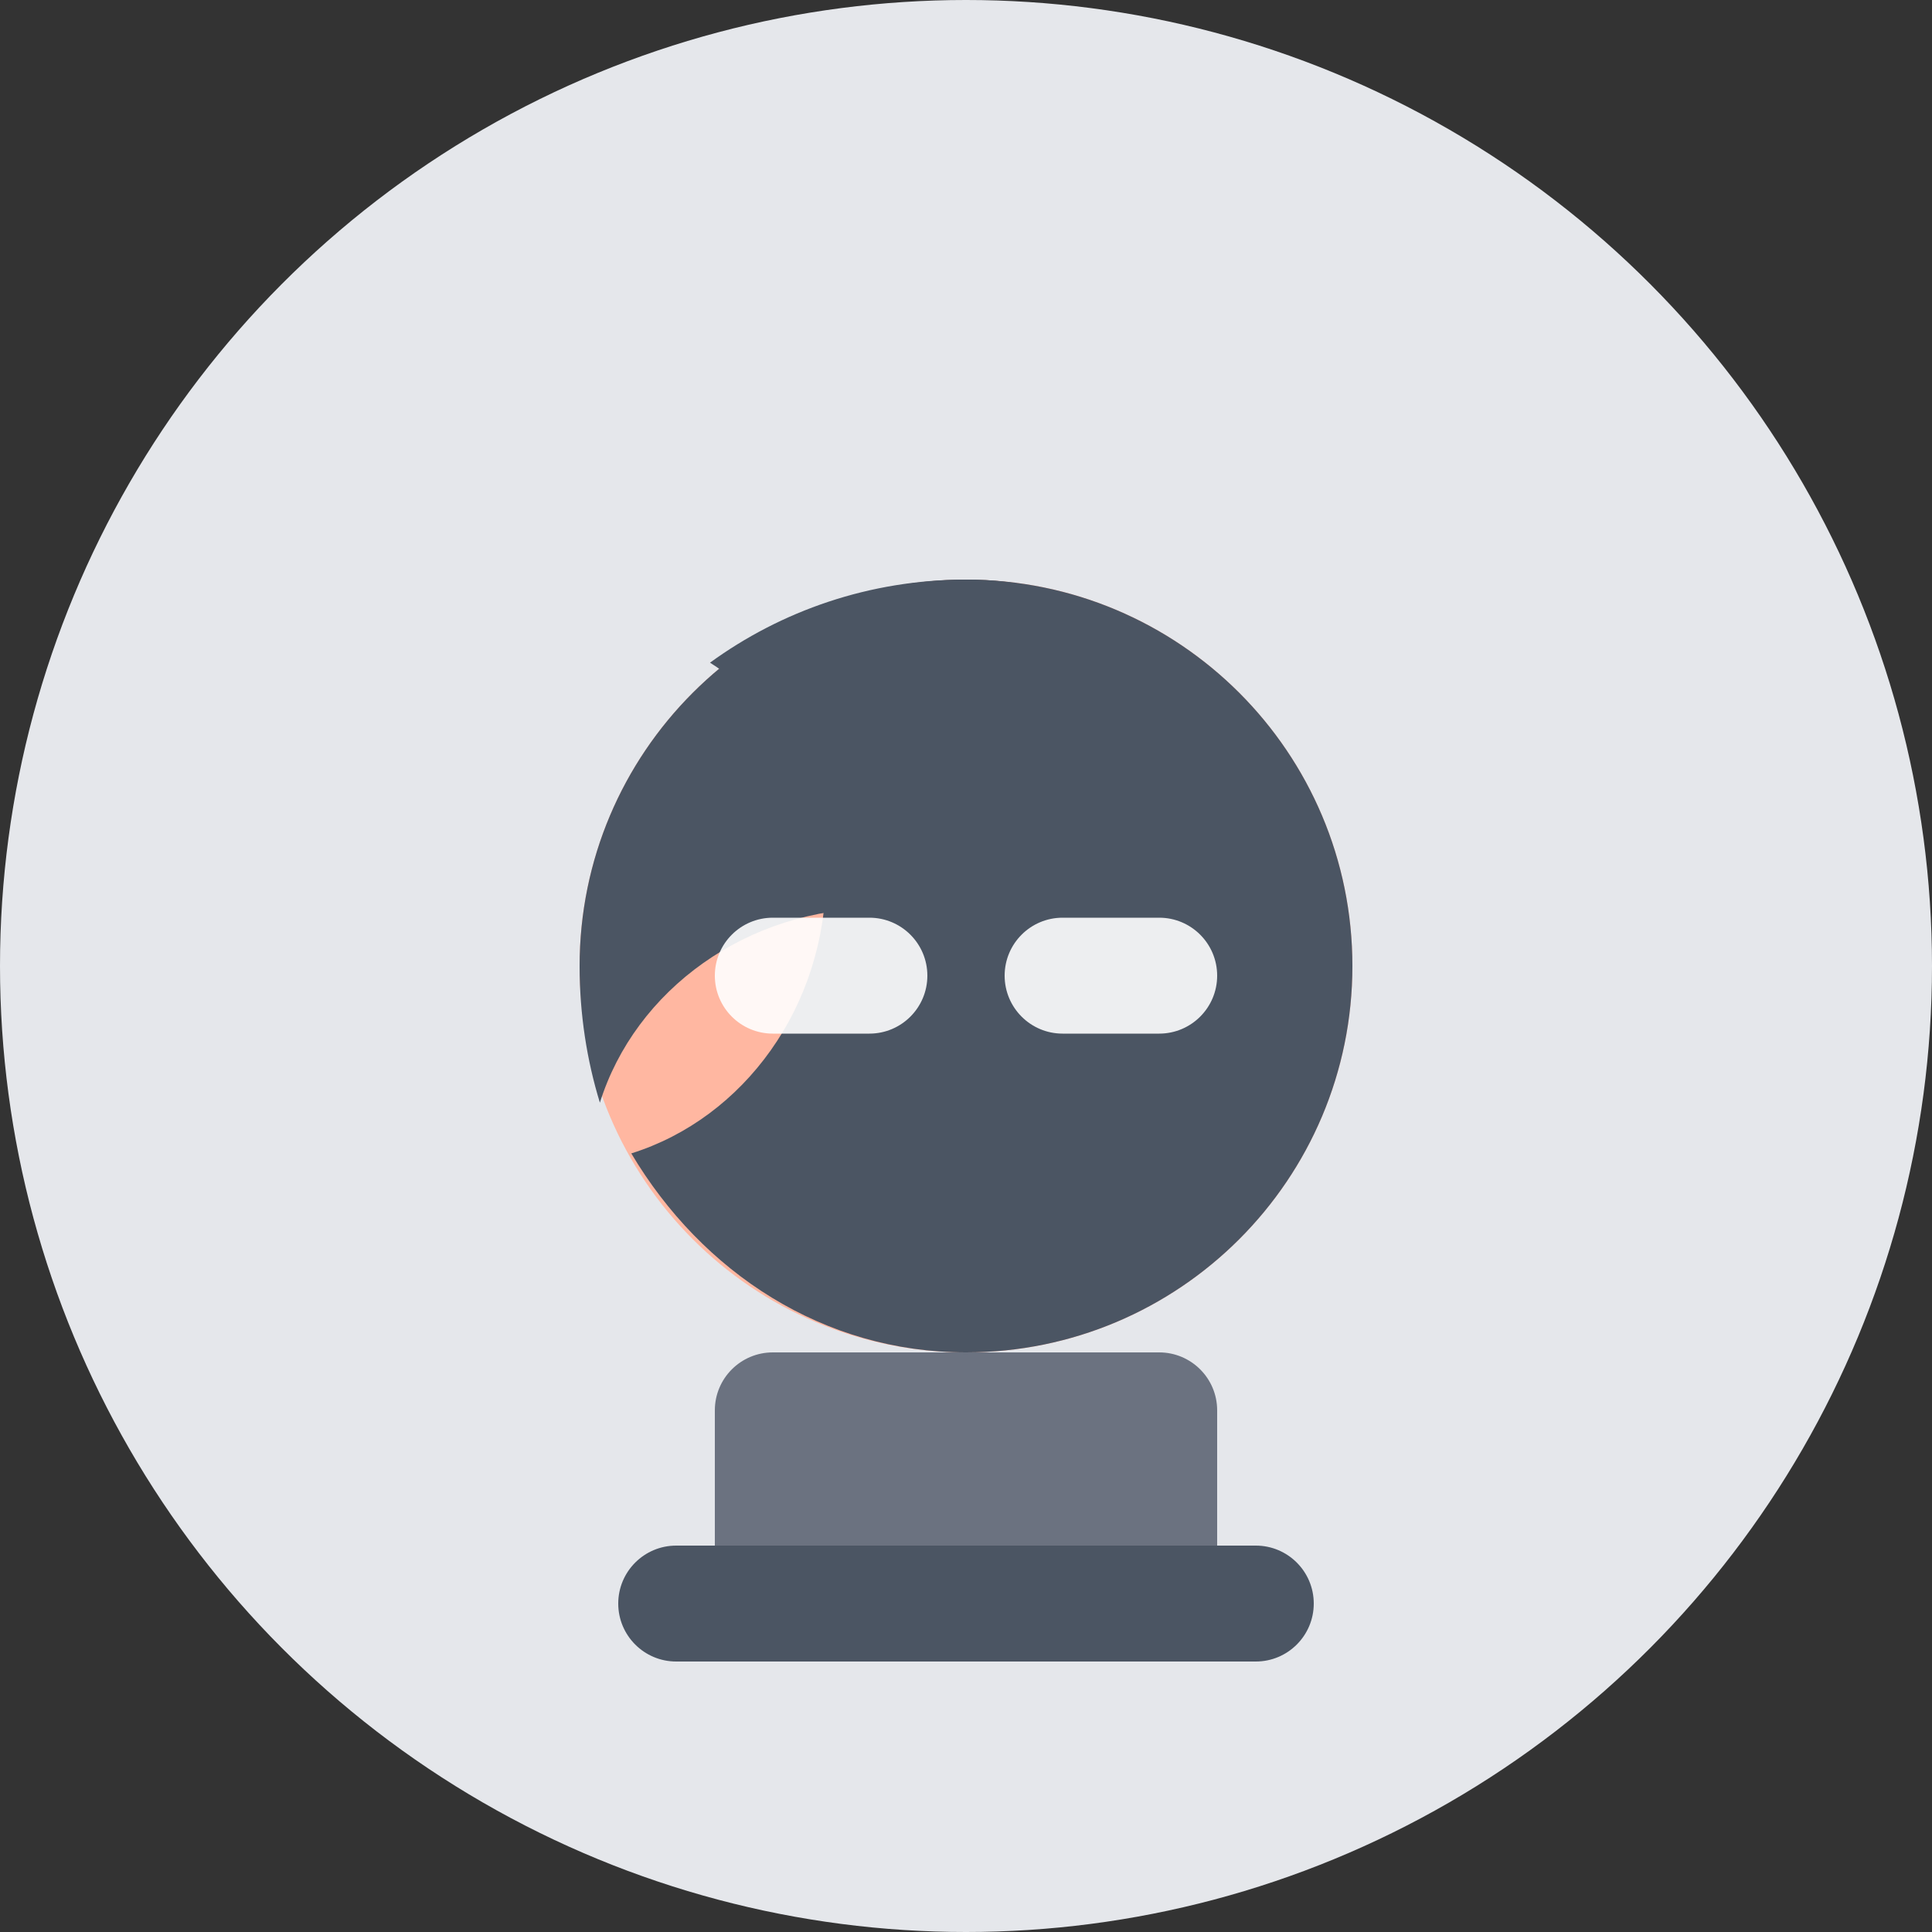<?xml version="1.0" encoding="UTF-8"?>
<svg width="400" height="400" viewBox="0 0 400 400" fill="none" xmlns="http://www.w3.org/2000/svg">
  <rect x="0" y="0" width="400" height="400" fill="#333333" stroke="none"/>
  <!-- Hintergrund -->
  <circle cx="200" cy="200" r="200" fill="#E5E7EB"/>
  
  <!-- Kopf & Hals -->
  <path d="M200 280C244.183 280 280 244.183 280 200C280 155.817 244.183 120 200 120C155.817 120 120 155.817 120 200C120 244.183 155.817 280 200 280Z" fill="#FFB7A1"/>
  
  <!-- Haare -->
  <path d="M200 120C155.817 120 120 155.817 120 200C120 210 121.5 219.5 124.2 228.3C131.5 205 154.6 188 182 188C209.4 188 232.5 205 239.8 228.3C242.5 219.5 244 210 244 200C244 155.817 244.183 120 200 120Z" fill="#4B5563"/>
  <path d="M280 200C280 155.817 244.183 120 200 120C180 120 161.7 126.5 147 137.2C161.7 146.5 171 162.8 171 181C171 208.4 154 231.5 130.7 238.8C145.4 263.5 170.5 280 200 280C244.183 280 280 244.183 280 200Z" fill="#4B5563"/>
  
  <!-- Brille -->
  <path d="M160 190H180C186.627 190 192 195.373 192 202V202C192 208.627 186.627 214 180 214H160C153.373 214 148 208.627 148 202V202C148 195.373 153.373 190 160 190Z" fill="white" fill-opacity="0.9"/>
  <path d="M220 190H240C246.627 190 252 195.373 252 202V202C252 208.627 246.627 214 240 214H220C213.373 214 208 208.627 208 202V202C208 195.373 213.373 190 220 190Z" fill="white" fill-opacity="0.9"/>
  <path d="M192 202H208" stroke="#4B5563" stroke-width="4"/>
  
  <!-- Laptop Silhouette im Vordergrund -->
  <path d="M140 320H260C266.627 320 272 325.373 272 332V332C272 338.627 266.627 344 260 344H140C133.373 344 128 338.627 128 332V332C128 325.373 133.373 320 140 320Z" fill="#4B5563"/>
  <path d="M160 280H240C246.627 280 252 285.373 252 292V320H148V292C148 285.373 153.373 280 160 280Z" fill="#6B7280"/>
</svg> 
